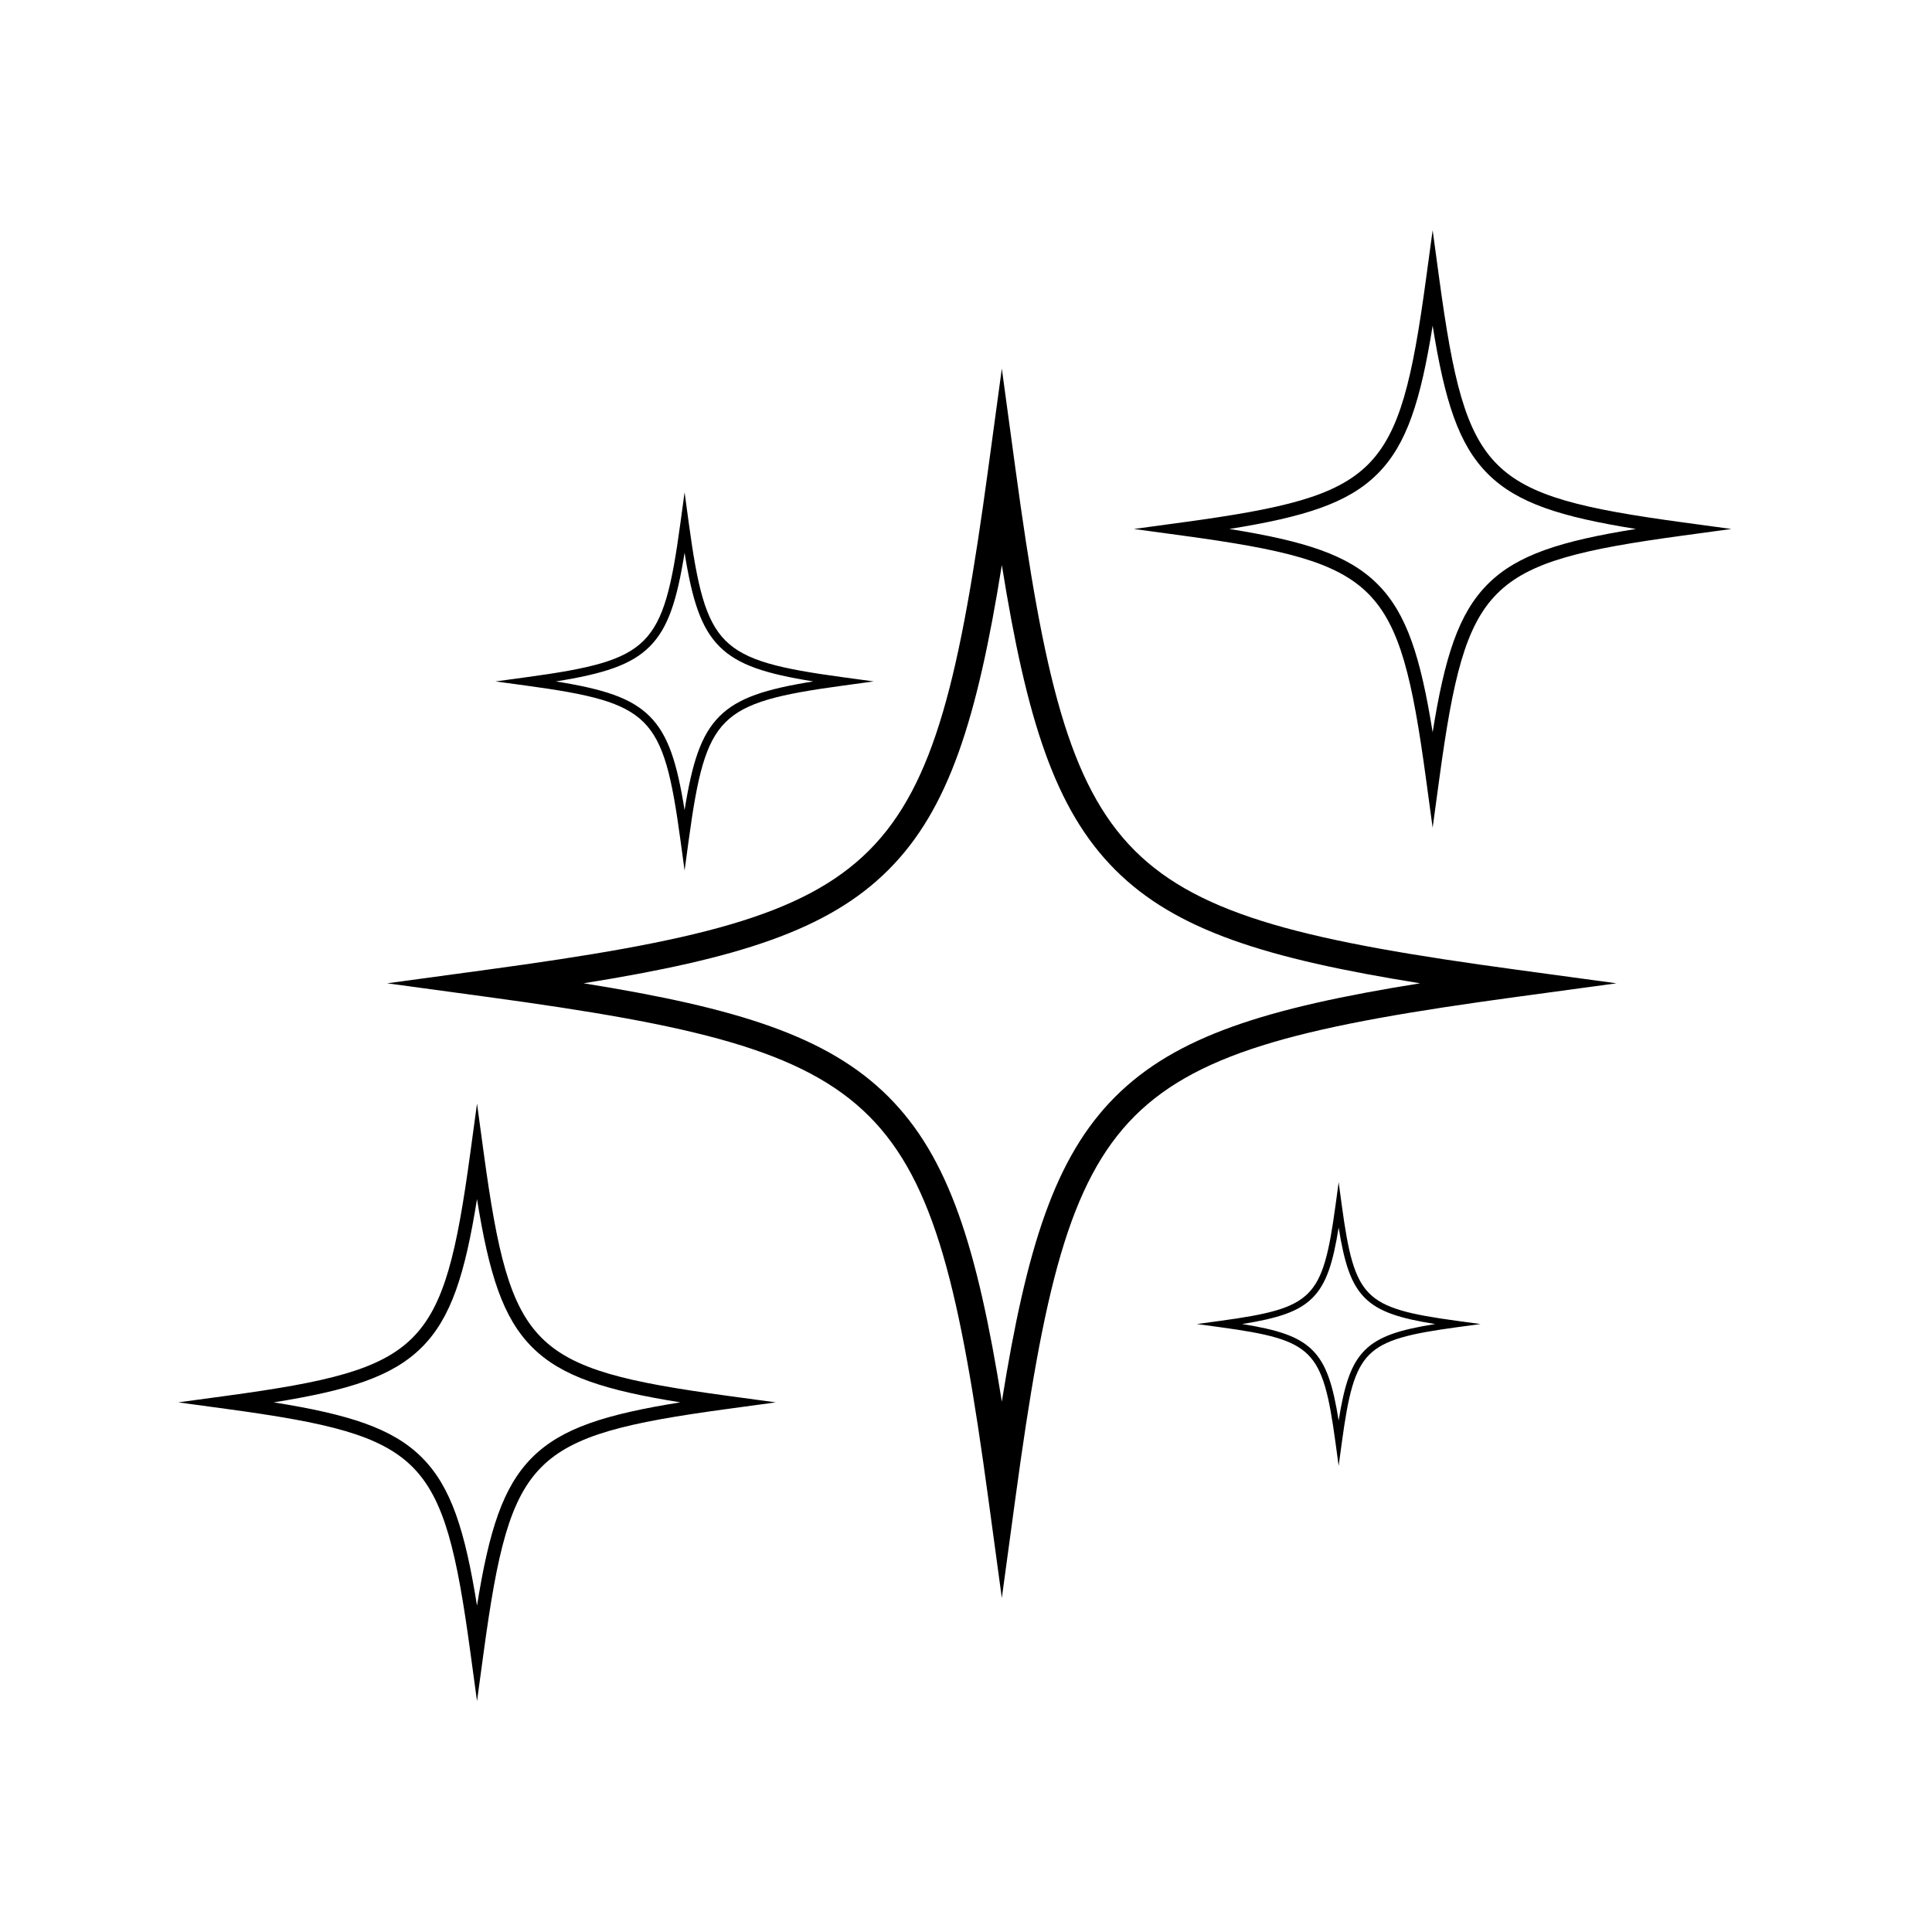 <?xml version="1.0" encoding="utf-8"?>
<!-- Generator: Adobe Illustrator 24.1.1, SVG Export Plug-In . SVG Version: 6.00 Build 0)  -->
<svg version="1.1" id="katman_1" xmlns="http://www.w3.org/2000/svg" xmlns:xlink="http://www.w3.org/1999/xlink" x="0px" y="0px"
	 viewBox="0 0 2000 2000" style="enable-background:new 0 0 2000 2000;" xml:space="preserve">
<g>
	<g>
		<path d="M1037.09,1654.19l-14.06-103.37c-29.01-213.3-54.88-326.88-123.42-395.42c-68.55-68.55-182.13-94.42-395.43-123.43
			l-103.39-14.06l103.39-14.06c213.3-29.01,326.88-54.88,395.43-123.43c68.54-68.54,94.41-182.12,123.42-395.42l14.06-103.38
			l14.06,103.38c29.02,213.3,54.89,326.87,123.43,395.42c68.55,68.55,182.13,94.42,395.43,123.43l103.39,14.06l-103.39,14.06
			c-213.3,29.01-326.88,54.88-395.43,123.43c-68.54,68.54-94.42,182.12-123.43,395.43L1037.09,1654.19z M604.08,1017.9
			c159.48,25.54,252.95,54.77,315.6,117.42c62.65,62.65,91.88,156.11,117.42,315.6c25.55-159.5,54.78-252.96,117.42-315.6
			c62.65-62.65,156.12-91.88,315.59-117.42c-159.48-25.54-252.95-54.77-315.59-117.42c-62.65-62.65-91.88-156.1-117.42-315.6
			c-25.54,159.5-54.77,252.95-117.42,315.6C857.03,963.13,763.55,992.36,604.08,1017.9z"/>
	</g>
	<g>
		<path d="M1483.07,856.87l-6.83-50.25c-14.1-103.68-26.67-158.88-59.99-192.2c-33.32-33.32-88.53-45.89-192.21-59.99l-50.25-6.83
			l50.25-6.83c103.68-14.1,158.89-26.68,192.21-59.99c33.32-33.32,45.89-88.52,59.99-192.2l6.83-50.25l6.84,50.25
			c14.1,103.68,26.68,158.88,60,192.2c33.32,33.32,88.52,45.89,192.2,59.99l50.25,6.83l-50.25,6.83
			c-103.68,14.1-158.88,26.68-192.2,59.99c-33.32,33.32-45.89,88.52-60,192.2L1483.07,856.87z M1272.6,547.59
			c77.52,12.41,122.95,26.62,153.4,57.07c30.45,30.45,44.66,75.88,57.07,153.4c12.42-77.53,26.63-122.95,57.08-153.4
			c30.45-30.45,75.88-44.66,153.4-57.08c-77.52-12.41-122.95-26.62-153.4-57.07c-30.45-30.45-44.66-75.88-57.08-153.4
			c-12.42,77.53-26.62,122.95-57.07,153.4C1395.55,520.97,1350.12,535.18,1272.6,547.59z"/>
	</g>
	<g>
		<path d="M493.8,1761l-6.83-50.25c-14.1-103.68-26.67-158.88-59.99-192.2c-33.32-33.32-88.53-45.89-192.21-59.99l-50.25-6.83
			l50.25-6.83c103.68-14.1,158.89-26.68,192.21-59.99c33.32-33.32,45.89-88.52,59.99-192.2l6.83-50.25l6.84,50.25
			c14.1,103.68,26.68,158.88,60,192.2c33.32,33.32,88.52,45.89,192.2,59.99l50.25,6.83l-50.25,6.83
			c-103.68,14.1-158.88,26.68-192.2,59.99c-33.32,33.32-45.89,88.52-60,192.2L493.8,1761z M283.33,1451.72
			c77.52,12.41,122.95,26.62,153.4,57.07c30.45,30.45,44.66,75.88,57.07,153.4c12.42-77.53,26.63-122.95,57.08-153.4
			c30.45-30.45,75.88-44.66,153.4-57.08c-77.52-12.41-122.95-26.62-153.4-57.07c-30.45-30.45-44.66-75.88-57.08-153.4
			c-12.42,77.53-26.62,122.95-57.07,153.4C406.28,1425.1,360.84,1439.31,283.33,1451.72z"/>
	</g>
	<g>
		<path d="M1385.77,1517.44l-3.24-23.85c-6.69-49.21-12.66-75.42-28.48-91.23c-15.82-15.82-42.02-21.78-91.24-28.48l-23.85-3.24
			l23.85-3.24c49.21-6.69,75.42-12.66,91.24-28.48c15.81-15.81,21.78-42.02,28.48-91.23l3.24-23.85l3.24,23.85
			c6.69,49.21,12.66,75.42,28.48,91.23c15.82,15.82,42.02,21.78,91.23,28.48l23.85,3.24l-23.85,3.24
			c-49.21,6.69-75.42,12.66-91.23,28.48c-15.81,15.81-21.78,42.02-28.48,91.23L1385.77,1517.44z M1285.86,1370.64
			c36.8,5.89,58.36,12.64,72.82,27.09c14.45,14.45,21.2,36.02,27.09,72.82c5.89-36.8,12.64-58.36,27.09-72.82
			c14.45-14.45,36.02-21.2,72.82-27.09c-36.8-5.89-58.36-12.64-72.82-27.09c-14.45-14.45-21.2-36.02-27.09-72.82
			c-5.89,36.8-12.64,58.36-27.09,72.82C1344.23,1358,1322.66,1364.74,1285.86,1370.64z"/>
	</g>
	<g>
		<path d="M708.68,901.16l-4.33-31.8c-8.92-65.62-16.88-100.57-37.97-121.65c-21.09-21.09-56.03-29.05-121.66-37.97l-31.81-4.33
			l31.81-4.33c65.62-8.93,100.57-16.88,121.66-37.97c21.09-21.09,29.05-56.03,37.97-121.65l4.33-31.8l4.33,31.8
			c8.93,65.62,16.89,100.56,37.97,121.65c21.09,21.09,56.03,29.05,121.66,37.97l31.81,4.33l-31.81,4.33
			c-65.62,8.93-100.57,16.88-121.66,37.97c-21.09,21.09-29.05,56.03-37.98,121.66L708.68,901.16z M575.47,705.41
			c49.06,7.86,77.82,16.85,97.09,36.12c19.27,19.27,28.27,48.03,36.12,97.1c7.86-49.07,16.85-77.82,36.13-97.1
			c19.27-19.27,48.03-28.27,97.09-36.13c-49.06-7.86-77.82-16.85-97.09-36.12c-19.27-19.27-28.27-48.03-36.13-97.1
			c-7.86,49.07-16.85,77.82-36.12,97.1C653.29,688.55,624.53,697.55,575.47,705.41z"/>
	</g>
</g>
</svg>
